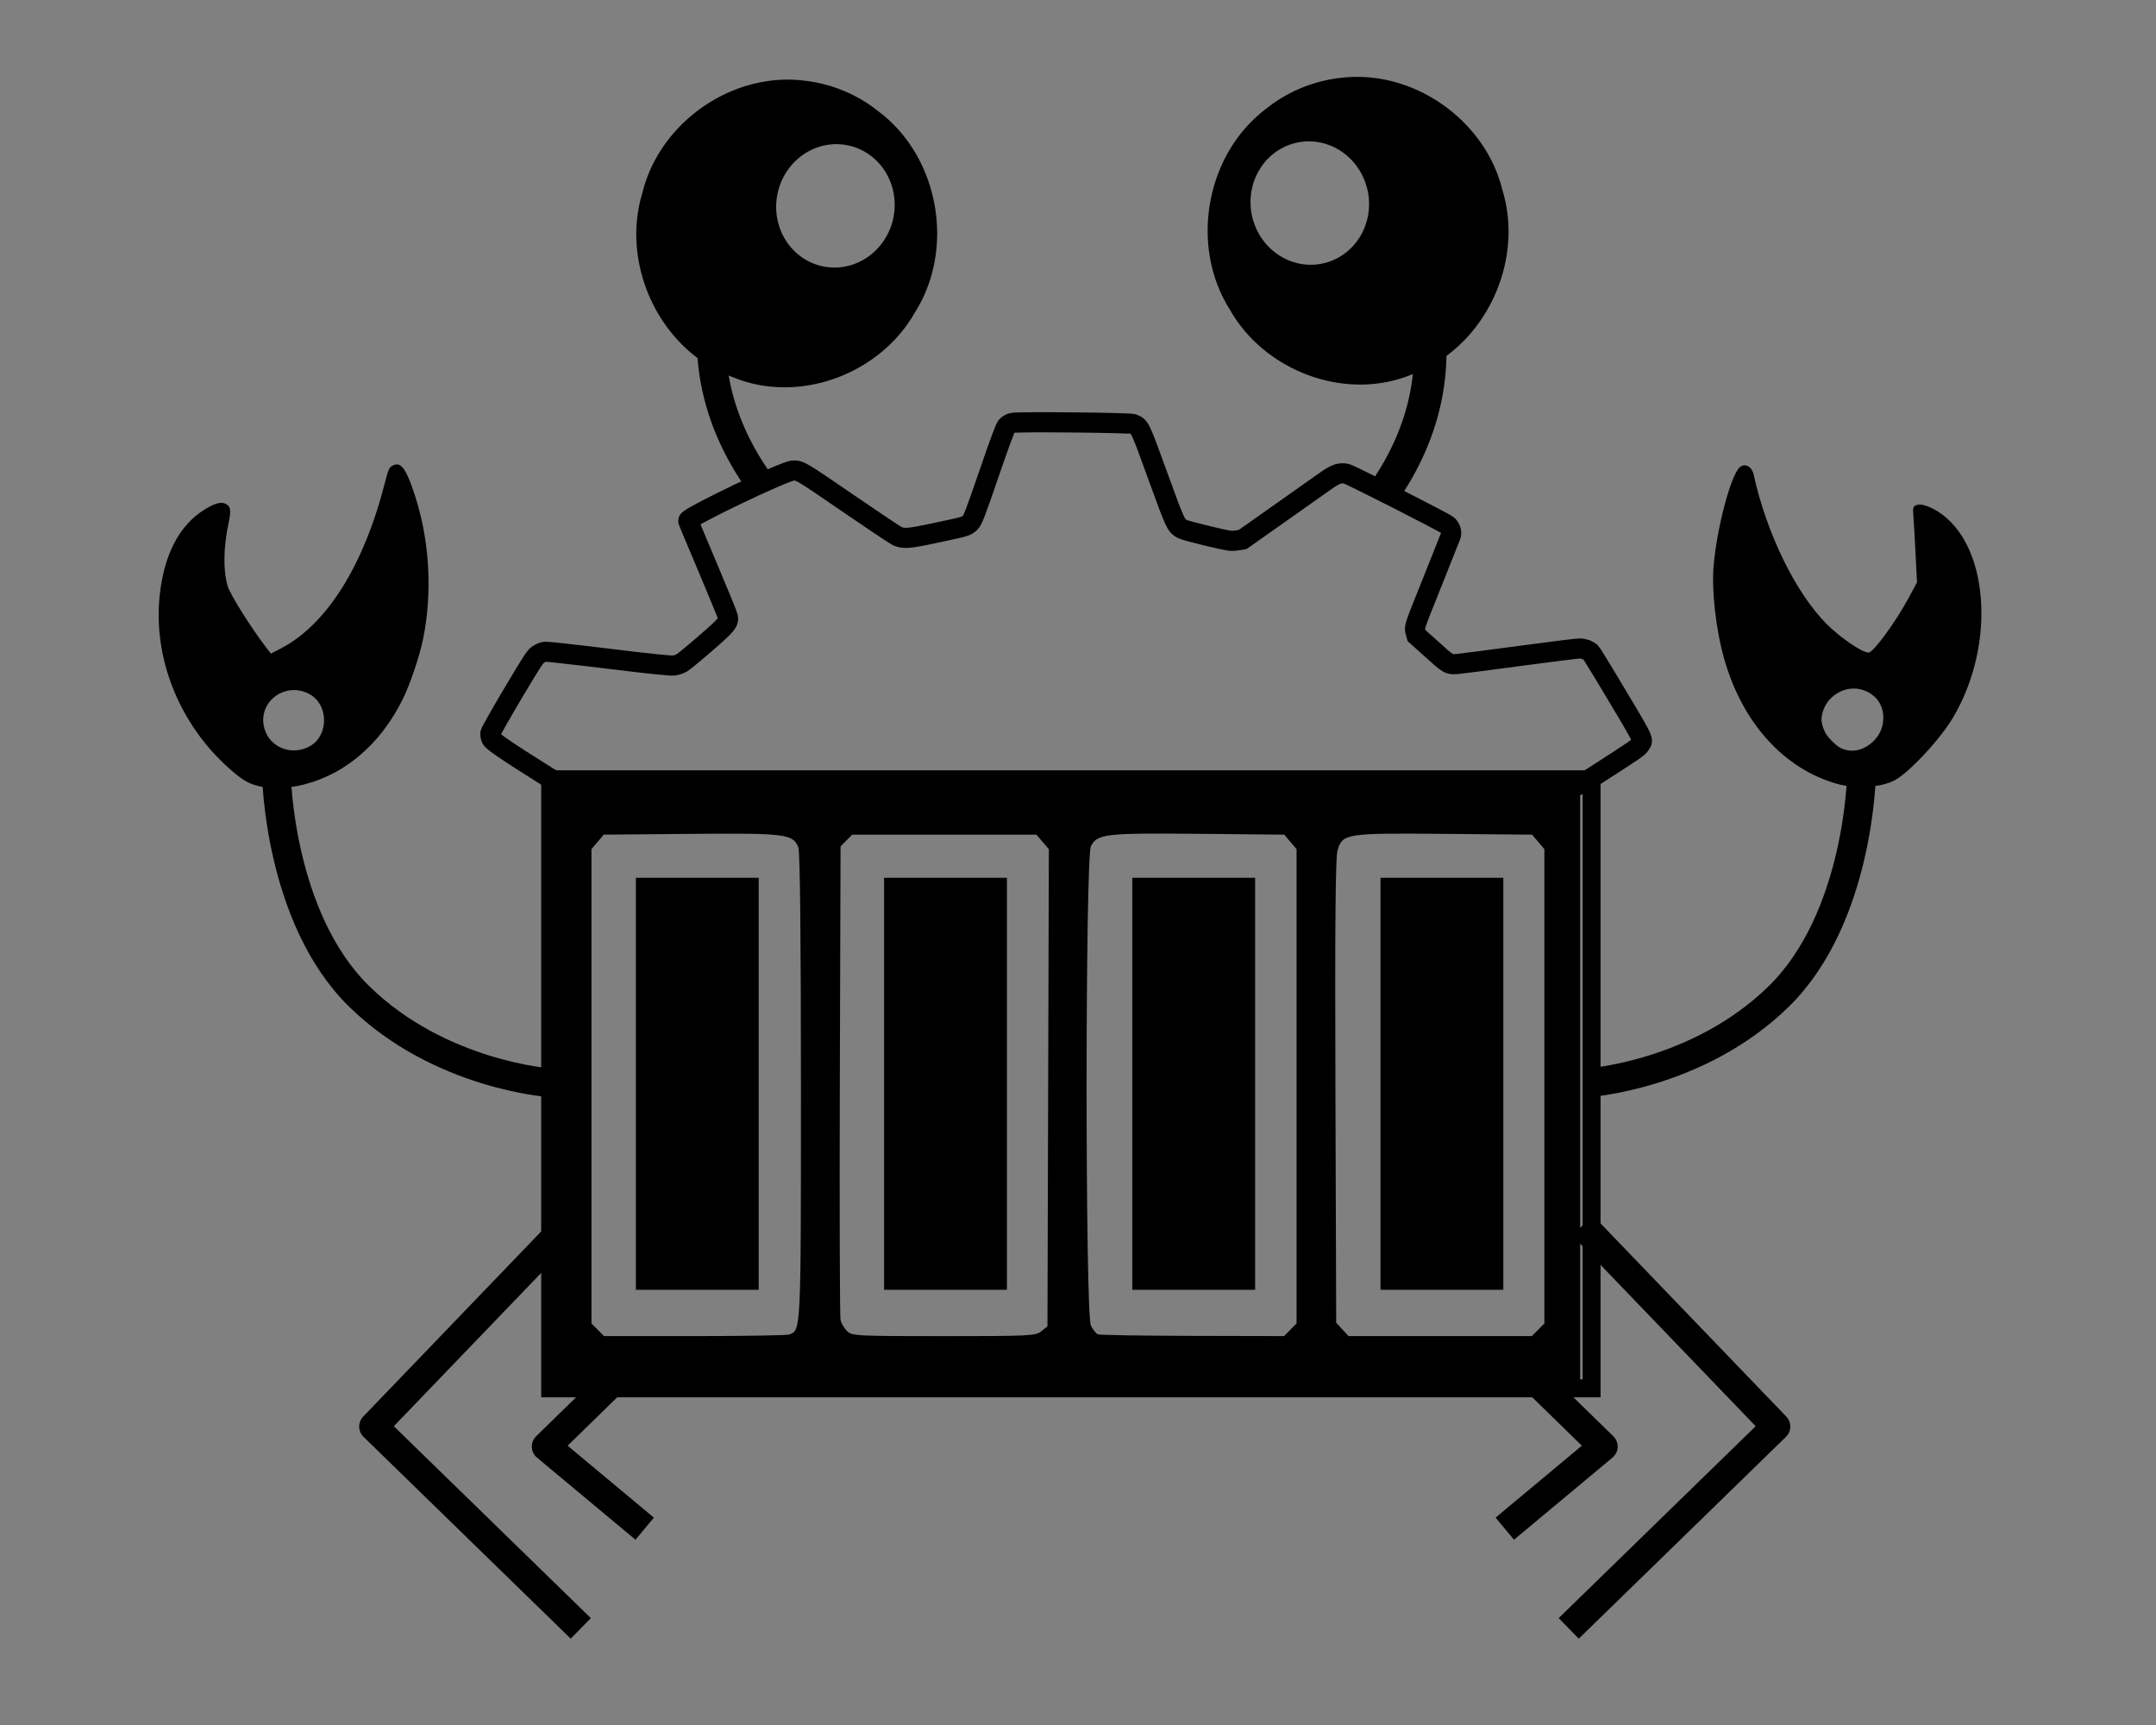 <?xml version="1.0" encoding="UTF-8" standalone="no"?>
<!-- Created with Inkscape (http://www.inkscape.org/) -->

<svg
   width="75mm"
   height="60mm"
   viewBox="0 0 75 60"
   version="1.1"
   id="svg25037"
   inkscape:version="1.1.2 (0a00cf5339, 2022-02-04)"
   sodipodi:docname="youki-icon-black.svg"
   xml:space="preserve"
   xmlns:inkscape="http://www.inkscape.org/namespaces/inkscape"
   xmlns:sodipodi="http://sodipodi.sourceforge.net/DTD/sodipodi-0.dtd"
   xmlns="http://www.w3.org/2000/svg"
   xmlns:svg="http://www.w3.org/2000/svg"><rect x="0" y="0" width="75" height="60" fill="#808080" stroke="none"/><sodipodi:namedview
     id="namedview25039"
     pagecolor="#ffffff"
     bordercolor="#666666"
     borderopacity="1.0"
     inkscape:showpageshadow="2"
     inkscape:pageopacity="0.0"
     inkscape:pagecheckerboard="0"
     inkscape:deskcolor="#d1d1d1"
     inkscape:document-units="mm"
     showgrid="true"
     inkscape:zoom="2.1321824"
     inkscape:cx="161.57154"
     inkscape:cy="127.09982"
     inkscape:window-width="1920"
     inkscape:window-height="1011"
     inkscape:window-x="0"
     inkscape:window-y="32"
     inkscape:window-maximized="1"
     inkscape:current-layer="layer1"
     showguides="true"
     inkscape:lockguides="false"
     inkscape:pageshadow="2"
     fit-margin-top="0"
     fit-margin-left="0"
     fit-margin-right="0"
     fit-margin-bottom="0"
     width="75mm"><inkscape:grid
       type="xygrid"
       id="grid389"
       originx="-70.909"
       originy="1.7627929e-06" /><sodipodi:guide
       position="346.574,9.156"
       orientation="1,0"
       id="guide12474"
       inkscape:locked="false" /><sodipodi:guide
       position="109.772,30.322"
       orientation="0,-1"
       id="guide4096"
       inkscape:locked="false" /><sodipodi:guide
       position="372.075,-7.462"
       orientation="0,-1"
       id="guide4699"
       inkscape:locked="false" /><sodipodi:guide
       position="288.63,121.868"
       orientation="1,0"
       id="guide1286"
       inkscape:locked="false" /><sodipodi:guide
       position="170.626,72.656"
       orientation="0,-1"
       id="guide6466"
       inkscape:locked="false" /></sodipodi:namedview><defs
     id="defs25034" /><g
     inkscape:label="Layer 1"
     inkscape:groupmode="layer"
     id="layer1"
     transform="translate(-987.997,-257.192)"><path
       style="fill:none;stroke:#000000;stroke-width:1;stroke-linecap:square;stroke-linejoin:round;stroke-dasharray:none;stroke-opacity:1"
       d="m 1007.371,300.177 -6.379,6.634 6.85,6.672"
       id="path6472"
       inkscape:export-filename="youki-redesign-v3.png"
       inkscape:export-xdpi="89.962868"
       inkscape:export-ydpi="89.962868" /><path
       style="fill:none;stroke:#000000;stroke-width:1.129;stroke-linecap:butt;stroke-linejoin:miter;stroke-dasharray:none;stroke-opacity:1"
       d="m 1036.634,265.255 c 0,0 2.872,4.374 -0.587,9.189"
       id="path6474" /><path
       style="fill:none;stroke:#000000;stroke-width:1;stroke-linecap:butt;stroke-linejoin:miter;stroke-dasharray:none;stroke-opacity:1"
       d="m 1013.854,264.822 c 0,0 -2.872,4.374 0.587,9.189"
       id="path6476" /><path
       d="m 1043.183,279.793 c -0.053,-0.019 -0.153,-0.043 -0.223,-0.046 -0.07,-0.003 -1.006,0.113 -2.083,0.258 -1.075,0.144 -2.045,0.271 -2.158,0.28 -0.327,0.026 -0.316,0.032 -0.913,-0.508 l -0.532,-0.476 -0.041,-0.147 c -0.041,-0.147 -0.032,-0.171 0.579,-1.69 0.339,-0.849 0.633,-1.584 0.651,-1.637 0.042,-0.119 0,-0.26 -0.103,-0.364 -0.088,-0.086 -3.371,-1.756 -3.521,-1.791 -0.225,-0.051 -0.374,-4.8e-4 -0.731,0.25 -0.721,0.511 -2.175,1.538 -2.511,1.773 l -0.373,0.263 -0.208,0.032 c -0.2,0.03 -0.244,0.025 -0.997,-0.154 -0.433,-0.104 -0.833,-0.211 -0.887,-0.24 -0.23,-0.126 -0.242,-0.151 -0.861,-1.855 -0.635,-1.749 -0.614,-1.7 -0.864,-1.801 -0.124,-0.048 -4.042,-0.085 -4.197,-0.039 -0.091,0.03 -0.141,0.059 -0.2,0.121 -0.049,0.055 -0.27,0.653 -0.616,1.667 -0.471,1.373 -0.558,1.596 -0.649,1.684 -0.141,0.13 -0.141,0.13 -1.212,0.356 -0.955,0.204 -1.109,0.213 -1.341,0.101 -0.068,-0.033 -0.833,-0.544 -1.702,-1.139 -1.652,-1.133 -1.661,-1.138 -1.907,-1.132 -0.288,0.006 -3.666,1.624 -3.645,1.747 0,0.018 0.311,0.757 0.685,1.641 0.374,0.884 0.686,1.651 0.695,1.7 0.035,0.191 -0.046,0.289 -0.786,0.928 -0.376,0.327 -0.739,0.625 -0.809,0.668 -0.083,0.046 -0.187,0.084 -0.283,0.097 -0.106,0.016 -0.801,-0.056 -2.248,-0.233 -1.152,-0.141 -2.149,-0.25 -2.213,-0.247 -0.08,0.007 -0.161,0.036 -0.247,0.091 -0.121,0.071 -0.201,0.202 -0.894,1.361 -0.418,0.706 -0.77,1.327 -0.781,1.382 -0.011,0.051 0.01,0.142 0.037,0.197 0.052,0.095 0.452,0.382 1.975,1.335 1.718,1.074 7.138,-0.147 6.859,0.481 1.337,-0.099 24.995,0.028 26.194,0 0.076,-0.13 1.509,0.658 3.316,-0.508 1.494,-0.963 1.547,-0.998 1.616,-1.111 0.119,-0.191 0.211,-0.011 -1.237,-2.428 -0.247,-0.406 -0.466,-0.761 -0.491,-0.785 -0.027,-0.022 -0.089,-0.059 -0.142,-0.082 z"
       id="path6478"
       style="fill:#ffffff;fill-opacity:0.007;stroke:#000000;stroke-width:0.7;stroke-dasharray:none;stroke-opacity:1"
       sodipodi:nodetypes="ccccccsccccccccccccccccccccccccccccccccccccccccc" /><path
       style="fill:none;stroke:#000000;stroke-width:1;stroke-linecap:square;stroke-linejoin:round;stroke-dasharray:none;stroke-opacity:1"
       d="m 1010.085,304.491 -3.088,3.016 3.042,2.536"
       id="path6480" /><path
       style="fill:none;stroke:#000000;stroke-width:1;stroke-linecap:butt;stroke-linejoin:miter;stroke-dasharray:none;stroke-opacity:1"
       d="m 997.615,284.155 c 0,0 0.077,4.952 2.876,7.694 2.799,2.743 6.62,3.002 6.62,3.002"
       id="path6482"
       sodipodi:nodetypes="czc" /><path
       style="fill:none;stroke:#000000;stroke-width:1;stroke-linecap:butt;stroke-linejoin:miter;stroke-dasharray:none;stroke-opacity:1"
       d="m 1052.751,284.155 c 0,0 -0.077,4.952 -2.876,7.694 -2.799,2.743 -6.62,3.002 -6.62,3.002"
       id="path6484"
       sodipodi:nodetypes="czc" /><path
       style="fill:none;stroke:#000000;stroke-width:1;stroke-linecap:square;stroke-linejoin:round;stroke-dasharray:none;stroke-opacity:1"
       d="m 1043.396,300.177 6.38,6.634 -6.85,6.672"
       id="path6486" /><path
       style="fill:none;stroke:#000000;stroke-width:1;stroke-linecap:square;stroke-linejoin:round;stroke-dasharray:none;stroke-opacity:1"
       d="m 1040.682,304.491 3.088,3.016 -3.042,2.536"
       id="path6488" /><path
       id="path6492"
       style="fill:#000000;fill-opacity:1;stroke:#000000;stroke-width:0.756;stroke-linecap:square;stroke-linejoin:miter;stroke-miterlimit:4;stroke-dasharray:none;stroke-dashoffset:0;stroke-opacity:1"
       d="M 103.408 10.828 C 94.85 10.825 86.709 17.061 84.68 25.457 C 81.833 34.799 87.052 45.789 96.305 49.137 C 104.818 52.703 115.315 48.759 119.791 40.787 C 124.994 32.571 122.879 20.742 115.072 14.908 C 112.37 12.732 109.035 11.362 105.59 10.967 C 104.862 10.874 104.133 10.828 103.408 10.828 z M 109.334 18.557 A 8.145 8.488 11.059 0 1 111.295 18.689 A 8.145 8.488 11.059 0 1 117.66 28.582 A 8.145 8.488 11.059 0 1 108.039 35.35 A 8.145 8.488 11.059 0 1 101.674 25.457 A 8.145 8.488 11.059 0 1 109.334 18.557 z "
       transform="matrix(0.265,0,0,0.265,987.997,257.192)" /><path
       id="path6498"
       style="fill:#000000;fill-opacity:1;stroke:#000000;stroke-width:0.756;stroke-linecap:square;stroke-linejoin:miter;stroke-miterlimit:4;stroke-dasharray:none;stroke-dashoffset:0;stroke-opacity:1"
       d="M 178.143 10.467 C 177.417 10.467 176.689 10.511 175.961 10.604 C 172.515 10.999 169.18 12.369 166.479 14.545 C 158.672 20.379 156.556 32.207 161.76 40.424 C 166.236 48.396 176.732 52.342 185.246 48.775 C 194.499 45.428 199.718 34.436 196.871 25.094 C 194.842 16.698 186.701 10.463 178.143 10.467 z M 172.27 18.191 A 8.488 8.145 78.941 0 1 179.93 25.092 A 8.488 8.145 78.941 0 1 173.564 34.984 A 8.488 8.145 78.941 0 1 163.943 28.217 A 8.488 8.145 78.941 0 1 170.309 18.324 A 8.488 8.145 78.941 0 1 172.27 18.191 z "
       transform="matrix(0.265,0,0,0.265,987.997,257.192)" /><path
       id="path19575"
       style="fill:#000000;fill-opacity:1;stroke-width:0.348"
       d="M 229.07 61.074 C 228.843 61.061 228.609 61.134 228.396 61.311 C 227.236 62.274 225.393 69.181 224.951 74.227 C 224.659 77.564 225.262 82.782 226.389 86.672 C 228.793 94.969 234.245 100.948 241.176 102.889 C 243.59 103.565 246.837 103.376 248.648 102.451 C 250.552 101.48 254.678 97.057 256.398 94.145 C 262.059 84.562 261.093 71.398 254.418 67.158 C 253.476 66.56 252.439 66.176 251.932 66.234 C 251.195 66.32 251.075 66.495 251.15 67.379 C 251.2 67.953 251.332 70.225 251.443 72.428 L 251.646 76.434 L 250.523 78.521 C 248.849 81.637 245.913 85.643 245.297 85.652 C 244.457 85.665 241.61 83.731 239.791 81.91 C 235.718 77.835 231.893 70.006 230.201 62.281 C 230.042 61.556 229.571 61.103 229.07 61.074 z M 243.189 90.373 C 243.834 90.348 244.482 90.483 245.096 90.783 C 246.767 91.602 247.523 93.252 247.113 95.186 C 246.795 96.688 245.494 98.025 243.961 98.424 C 243.11 98.645 242.18 98.517 241.443 98.076 C 240.934 97.772 240.1 96.947 239.744 96.396 C 239.455 95.948 239.206 95.283 239.131 94.75 C 239.003 93.845 239.477 92.541 240.209 91.779 C 241.056 90.897 242.116 90.415 243.189 90.373 z "
       transform="matrix(0.265,0,0,0.265,987.997,257.192)" /><path
       id="path20386"
       style="fill:#000000;fill-opacity:1;stroke:none;stroke-width:0.926;stroke-miterlimit:4;stroke-dasharray:none;stroke-opacity:1"
       d="M 52.072 60.957 C 51.888 60.961 51.695 61.024 51.486 61.141 C 51.087 61.364 50.957 61.673 50.49 63.494 C 47.724 74.274 42.869 81.986 36.895 85.094 L 35.561 85.789 L 35.062 85.145 C 32.986 82.46 30.2 78.029 29.875 76.895 C 29.273 74.793 29.328 71.776 30.027 68.553 C 30.377 66.939 30.267 66.397 29.525 66.09 C 28.93 65.843 28.069 66.109 26.756 66.941 C 23.502 69.005 21.528 72.827 20.961 78.166 C 20.078 86.469 23.602 95.175 30.186 100.951 C 31.816 102.382 32.5 102.792 33.861 103.158 L 33.861 103.16 C 35.075 103.487 37.481 103.483 39.09 103.152 C 44.969 101.944 49.882 97.868 52.914 91.678 C 53.868 89.731 55.095 86.069 55.549 83.818 C 56.787 77.679 56.391 70.903 54.447 64.969 C 53.496 62.064 52.871 60.941 52.072 60.957 z M 38.365 90.578 C 39.16 90.534 39.999 90.721 40.793 91.205 C 43.112 92.619 43.121 96.453 40.809 97.863 C 38.436 99.31 35.404 98.179 34.697 95.584 C 33.977 92.939 35.98 90.711 38.365 90.578 z "
       transform="matrix(0.265,0,0,0.265,987.997,257.192)" /><path
       style="fill:#000000;fill-opacity:1;stroke-width:0.089"
       d="M 1007.416,294.922 V 284.654 h 17.775 17.775 v 10.268 10.268 h -17.775 -17.775 z m 8.039,8.688 c 0.408,-0.158 0.404,-0.066 0.404,-8.633 0,-5.128 -0.032,-8.155 -0.088,-8.304 -0.179,-0.474 -0.431,-0.506 -3.749,-0.477 l -3.022,0.027 -0.214,0.252 -0.214,0.252 v 8.249 8.249 l 0.218,0.22 0.218,0.22 h 3.152 c 1.733,0 3.216,-0.025 3.296,-0.056 z m 8.77,-0.116 0.21,-0.171 0.024,-8.297 0.024,-8.296 -0.216,-0.253 -0.216,-0.253 h -3.205 -3.205 l -0.202,0.204 -0.202,0.204 -0.025,8.136 c -0.014,4.475 0,8.228 0.024,8.34 0.027,0.112 0.128,0.284 0.225,0.381 0.168,0.17 0.308,0.177 3.365,0.177 3.008,0 3.201,-0.01 3.399,-0.171 z m 8.657,-0.049 0.218,-0.22 v -8.249 -8.249 l -0.214,-0.252 -0.214,-0.252 -2.963,-0.029 c -3.265,-0.031 -3.542,2.6e-4 -3.762,0.431 -0.2,0.39 -0.202,16.287 0,16.677 0.072,0.141 0.182,0.277 0.244,0.302 0.062,0.025 1.544,0.049 3.294,0.053 l 3.181,0.007 0.218,-0.22 z m 8.621,0 0.218,-0.22 v -8.249 -8.249 l -0.214,-0.252 -0.214,-0.252 -3.022,-0.027 c -3.467,-0.031 -3.575,-0.014 -3.747,0.58 -0.071,0.244 -0.091,2.665 -0.072,8.385 l 0.027,8.041 0.215,0.231 0.215,0.231 h 3.188 3.188 z"
       id="path44948" /><path
       style="fill:#000000;fill-opacity:1;stroke-width:0.336"
       d="m 116.053,142.254 v -27.04 h 8.062 8.062 v 27.04 27.04 h -8.062 -8.062 z"
       id="path44987"
       transform="matrix(0.265,0,0,0.265,987.997,257.192)" /><path
       style="fill:#000000;fill-opacity:1;stroke-width:0.336"
       d="m 83.471,142.254 v -27.04 h 8.062 8.062 v 27.04 27.04 h -8.062 -8.062 z"
       id="path45026"
       transform="matrix(0.265,0,0,0.265,987.997,257.192)" /><path
       style="fill:#000000;fill-opacity:1;stroke-width:0.336"
       d="m 148.636,142.254 v -27.04 h 8.062 8.062 v 27.04 27.04 h -8.062 -8.062 z"
       id="path45065"
       transform="matrix(0.265,0,0,0.265,987.997,257.192)" /><path
       style="fill:#000000;fill-opacity:1;stroke-width:0.336"
       d="m 181.218,142.254 v -27.04 h 8.062 8.062 v 27.04 27.04 h -8.062 -8.062 z"
       id="path45104"
       transform="matrix(0.265,0,0,0.265,987.997,257.192)" /><path
       style="fill:#000000;fill-opacity:1;stroke-width:0.336"
       d="m 71.043,142.254 v -41.148 h 69.531 69.531 v 41.148 41.148 H 140.574 71.043 Z m 136.711,0 V 103.457 H 140.574 73.394 v 38.796 38.796 h 67.18 67.18 z"
       id="path45143"
       transform="matrix(0.265,0,0,0.265,987.997,257.192)" /></g></svg>
